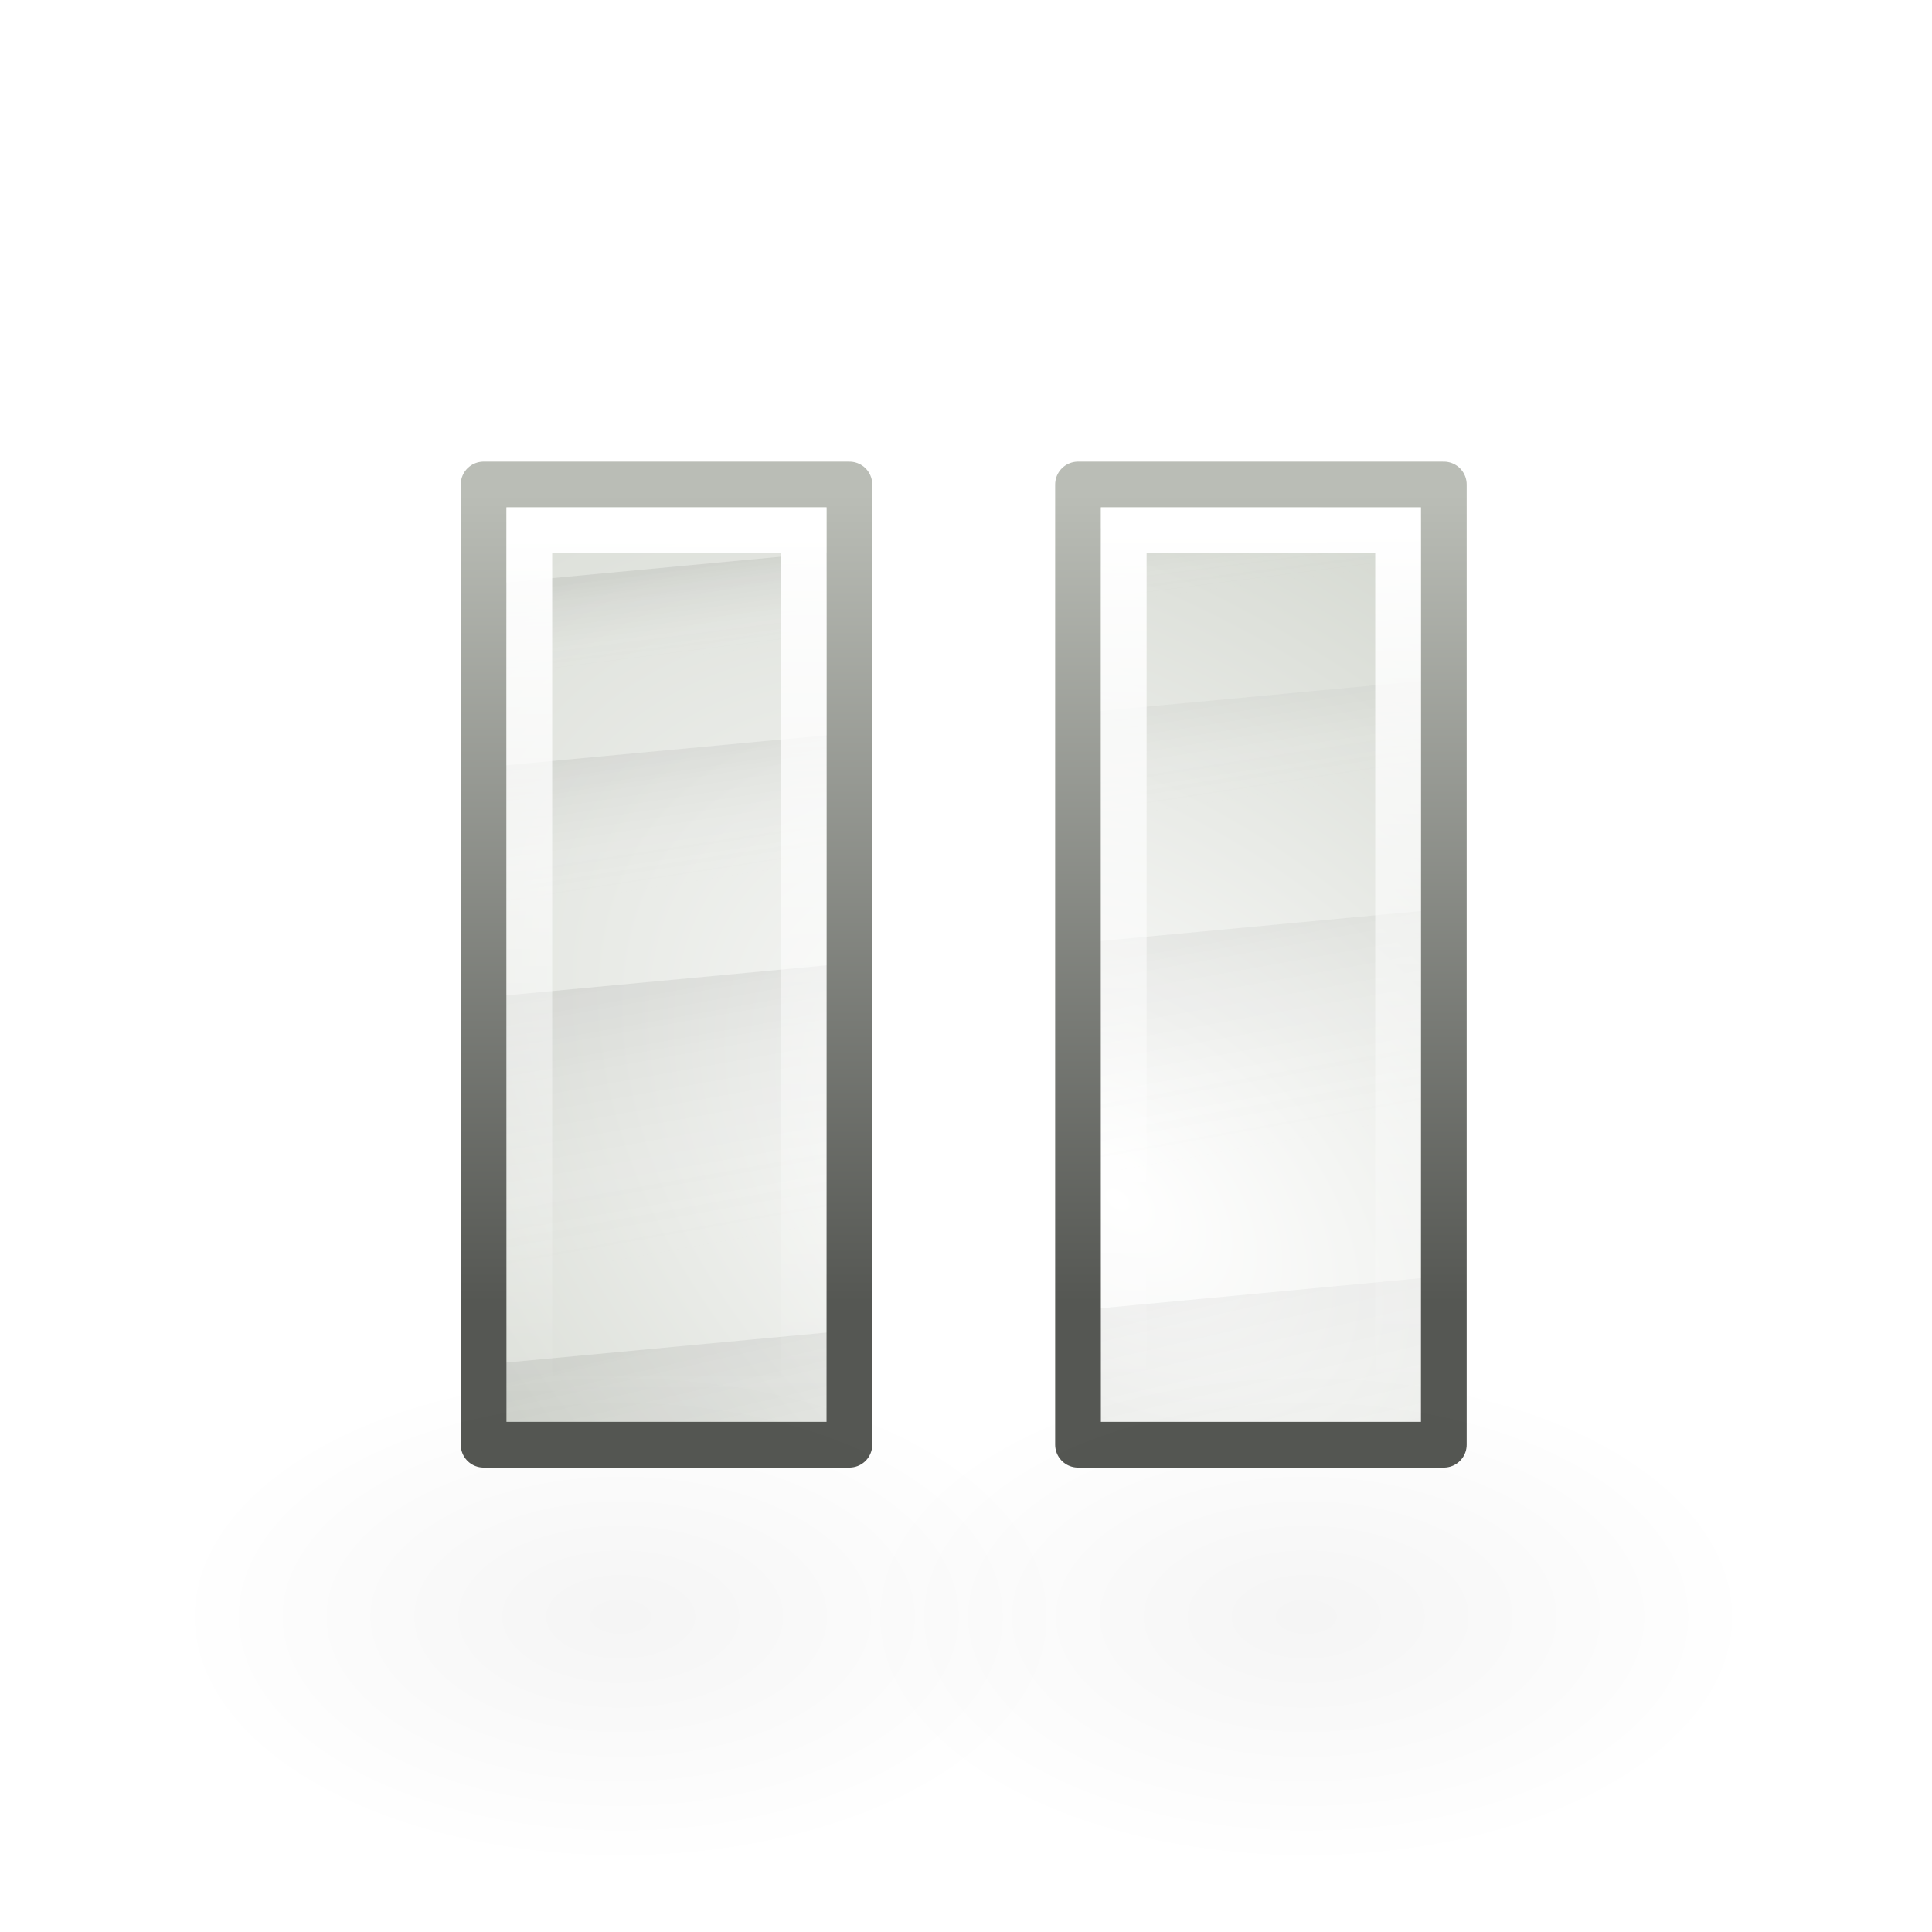 <?xml version="1.0" encoding="UTF-8" standalone="no"?>
<!-- Created with Inkscape (http://www.inkscape.org/) -->

<svg
   xmlns:dc="http://purl.org/dc/elements/1.1/"
   xmlns:cc="http://creativecommons.org/ns#"
   xmlns:rdf="http://www.w3.org/1999/02/22-rdf-syntax-ns#"
   xmlns:svg="http://www.w3.org/2000/svg"
   xmlns="http://www.w3.org/2000/svg"
   xmlns:xlink="http://www.w3.org/1999/xlink"
   xmlns:sodipodi="http://sodipodi.sourceforge.net/DTD/sodipodi-0.dtd"
   xmlns:inkscape="http://www.inkscape.org/namespaces/inkscape"
   width="48px"
   height="48px"
   id="svg1307"
   sodipodi:version="0.32"
   inkscape:version="0.48.4 r9939"
   sodipodi:docname="pause_scaled.svg"
   inkscape:export-filename="C:\Users\thomas.DellWin-PC\Desktop\tangoicons\png\24pause.png"
   inkscape:export-xdpi="45"
   inkscape:export-ydpi="45"
   version="1.1">
  <defs
     id="defs1309">
    <linearGradient
       id="linearGradient2584">
      <stop
         style="stop-color:#000000;stop-opacity:1;"
         offset="0"
         id="stop2586" />
      <stop
         style="stop-color:#ffffff;stop-opacity:0;"
         offset="1"
         id="stop2588" />
    </linearGradient>
    <linearGradient
       id="linearGradient2697">
      <stop
         id="stop2699"
         offset="0"
         style="stop-color:#babdb6" />
      <stop
         id="stop2701"
         offset="1"
         style="stop-color:#555753" />
    </linearGradient>
    <linearGradient
       id="linearGradient2679"
       inkscape:collect="always">
      <stop
         id="stop2681"
         offset="0"
         style="stop-color:#ffffff;stop-opacity:1" />
      <stop
         id="stop2683"
         offset="1"
         style="stop-color:#d3d7cf" />
    </linearGradient>
    <linearGradient
       inkscape:collect="always"
       id="linearGradient3081">
      <stop
         style="stop-color:#ffffff;stop-opacity:1;"
         offset="0"
         id="stop3083" />
      <stop
         style="stop-color:#ffffff;stop-opacity:0;"
         offset="1"
         id="stop3085" />
    </linearGradient>
    <linearGradient
       inkscape:collect="always"
       id="linearGradient8662">
      <stop
         style="stop-color:#000000;stop-opacity:1;"
         offset="0"
         id="stop8664" />
      <stop
         style="stop-color:#000000;stop-opacity:0;"
         offset="1"
         id="stop8666" />
    </linearGradient>
    <radialGradient
       inkscape:collect="always"
       xlink:href="#linearGradient2679"
       id="radialGradient2112"
       gradientUnits="userSpaceOnUse"
       gradientTransform="matrix(0.939,-1.131,1.787,1.485,-181.546,144.985)"
       cx="172.119"
       cy="100.894"
       fx="172.119"
       fy="100.894"
       r="11" />
    <linearGradient
       inkscape:collect="always"
       xlink:href="#linearGradient2584"
       id="linearGradient2114"
       gradientUnits="userSpaceOnUse"
       gradientTransform="translate(103.144,-16.134)"
       x1="45.365"
       y1="119.79"
       x2="47.039"
       y2="126.979" />
    <linearGradient
       inkscape:collect="always"
       xlink:href="#linearGradient2584"
       id="linearGradient2116"
       gradientUnits="userSpaceOnUse"
       gradientTransform="translate(103.144,-16.134)"
       x1="44.728"
       y1="106.526"
       x2="45.232"
       y2="109.821" />
    <linearGradient
       inkscape:collect="always"
       xlink:href="#linearGradient2584"
       id="linearGradient2118"
       gradientUnits="userSpaceOnUse"
       gradientTransform="translate(103.144,-16.134)"
       x1="44.585"
       y1="111.758"
       x2="45.683"
       y2="117.884" />
    <linearGradient
       inkscape:collect="always"
       xlink:href="#linearGradient2584"
       id="linearGradient2120"
       gradientUnits="userSpaceOnUse"
       gradientTransform="translate(103.144,-16.134)"
       x1="44.649"
       y1="102.853"
       x2="44.901"
       y2="104.821" />
    <linearGradient
       inkscape:collect="always"
       xlink:href="#linearGradient2697"
       id="linearGradient2122"
       gradientUnits="userSpaceOnUse"
       gradientTransform="translate(-12,0)"
       x1="158.616"
       y1="84.705"
       x2="158.616"
       y2="102.397" />
    <linearGradient
       inkscape:collect="always"
       xlink:href="#linearGradient3081"
       id="linearGradient2124"
       gradientUnits="userSpaceOnUse"
       gradientTransform="translate(133,71)"
       x1="14.465"
       y1="14.542"
       x2="14.514"
       y2="33.511" />
    <radialGradient
       inkscape:collect="always"
       xlink:href="#linearGradient8662"
       id="radialGradient2137"
       gradientUnits="userSpaceOnUse"
       gradientTransform="matrix(1,0,0,0.537,0,16.873)"
       cx="24.837"
       cy="36.421"
       fx="24.837"
       fy="36.421"
       r="15.645" />
    <radialGradient
       inkscape:collect="always"
       xlink:href="#linearGradient8662"
       id="radialGradient2139"
       gradientUnits="userSpaceOnUse"
       gradientTransform="matrix(1,0,0,0.537,0,16.873)"
       cx="24.837"
       cy="36.421"
       fx="24.837"
       fy="36.421"
       r="15.645" />
    <filter
       id="filter3036"
       inkscape:label="Colorize"
       inkscape:menu="Color"
       inkscape:menu-tooltip="Blend image or object with a flood color and set lightness and contrast"
       x="0"
       y="0"
       width="1"
       height="1"
       color-interpolation-filters="sRGB">
      <feColorMatrix
         id="feColorMatrix3038"
         values="1"
         in="SourceGraphic"
         type="saturate"
         result="result2" />
      <feFlood
         id="feFlood3040"
         flood-color="rgb(109,88,74)"
         flood-opacity="1"
         result="result1" />
      <feBlend
         id="feBlend3042"
         in2="result2"
         mode="multiply"
         in="result1"
         result="result3" />
      <feComposite
         id="feComposite3044"
         in2="SourceGraphic"
         operator="in"
         k2="1"
         result="result4" />
    </filter>
    <radialGradient
       inkscape:collect="always"
       xlink:href="#linearGradient2679"
       id="radialGradient3053"
       gradientUnits="userSpaceOnUse"
       gradientTransform="matrix(0.939,-1.131,1.787,1.485,-181.546,144.985)"
       cx="172.119"
       cy="100.894"
       fx="172.119"
       fy="100.894"
       r="11" />
    <linearGradient
       inkscape:collect="always"
       xlink:href="#linearGradient2584"
       id="linearGradient3055"
       gradientUnits="userSpaceOnUse"
       gradientTransform="translate(103.144,-16.134)"
       x1="45.365"
       y1="119.79"
       x2="47.039"
       y2="126.979" />
    <linearGradient
       inkscape:collect="always"
       xlink:href="#linearGradient2584"
       id="linearGradient3057"
       gradientUnits="userSpaceOnUse"
       gradientTransform="translate(103.144,-16.134)"
       x1="44.728"
       y1="106.526"
       x2="45.232"
       y2="109.821" />
    <linearGradient
       inkscape:collect="always"
       xlink:href="#linearGradient2584"
       id="linearGradient3059"
       gradientUnits="userSpaceOnUse"
       gradientTransform="translate(103.144,-16.134)"
       x1="44.585"
       y1="111.758"
       x2="45.683"
       y2="117.884" />
    <linearGradient
       inkscape:collect="always"
       xlink:href="#linearGradient2584"
       id="linearGradient3061"
       gradientUnits="userSpaceOnUse"
       gradientTransform="translate(103.144,-16.134)"
       x1="44.649"
       y1="102.853"
       x2="44.901"
       y2="104.821" />
    <linearGradient
       inkscape:collect="always"
       xlink:href="#linearGradient2697"
       id="linearGradient3063"
       gradientUnits="userSpaceOnUse"
       gradientTransform="translate(-12,0)"
       x1="158.616"
       y1="84.705"
       x2="158.616"
       y2="102.397" />
    <linearGradient
       inkscape:collect="always"
       xlink:href="#linearGradient3081"
       id="linearGradient3065"
       gradientUnits="userSpaceOnUse"
       gradientTransform="translate(133,71)"
       x1="14.465"
       y1="14.542"
       x2="14.514"
       y2="33.511" />
  </defs>
  <sodipodi:namedview
     id="base"
     pagecolor="#ffffff"
     bordercolor="#666666"
     borderopacity="1.0"
     inkscape:pageopacity="0.0"
     inkscape:pageshadow="2"
     inkscape:zoom="8"
     inkscape:cx="-1.0128959"
     inkscape:cy="31.734848"
     inkscape:current-layer="layer1"
     showgrid="false"
     inkscape:grid-bbox="true"
     inkscape:document-units="px"
     inkscape:grid-points="true"
     fill="#fcaf3e"
     showguides="false"
     inkscape:guide-bbox="true"
     guidetolerance="1px"
     stroke="#729fcf"
     inkscape:window-width="1366"
     inkscape:window-height="721"
     inkscape:window-x="-4"
     inkscape:window-y="-4"
     showborder="true"
     inkscape:window-maximized="1">
    <sodipodi:guide
       orientation="horizontal"
       position="38.997"
       id="guide2194" />
    <sodipodi:guide
       orientation="horizontal"
       position="9.014"
       id="guide2196" />
    <sodipodi:guide
       orientation="vertical"
       position="9.014"
       id="guide2198" />
    <sodipodi:guide
       orientation="vertical"
       position="38.975"
       id="guide2200" />
    <sodipodi:guide
       orientation="horizontal"
       position="22.988"
       id="guide2202" />
    <sodipodi:guide
       orientation="vertical"
       position="23.909"
       id="guide2204" />
    <sodipodi:guide
       orientation="vertical"
       position="157.994"
       id="guide4332" />
    <sodipodi:guide
       orientation="horizontal"
       position="-36.062"
       id="guide4334" />
    <sodipodi:guide
       orientation="horizontal"
       position="-58.027"
       id="guide4336" />
    <sodipodi:guide
       orientation="vertical"
       position="180.003"
       id="guide4338" />
    <sodipodi:guide
       orientation="vertical"
       position="107.922"
       id="guide4417" />
    <sodipodi:guide
       orientation="vertical"
       position="129.931"
       id="guide4419" />
    <sodipodi:guide
       orientation="horizontal"
       position="19.997"
       id="guide5106" />
    <sodipodi:guide
       orientation="horizontal"
       position="63.04"
       id="guide5119" />
    <sodipodi:guide
       orientation="horizontal"
       position="49.066"
       id="guide5121" />
    <sodipodi:guide
       orientation="horizontal"
       position="-86.007"
       id="guide5307" />
    <sodipodi:guide
       orientation="horizontal"
       position="-108.09"
       id="guide5309" />
    <sodipodi:guide
       orientation="horizontal"
       position="-100.154"
       id="guide3111" />
    <inkscape:grid
       id="GridFromPre046Settings"
       type="xygrid"
       originx="0px"
       originy="0px"
       spacingx="0.5px"
       spacingy="0.5px"
       color="#3f3fff"
       empcolor="#3f3fff"
       opacity="0.15"
       empopacity="0.38"
       empspacing="2"
       visible="true"
       enabled="true"
       snapvisiblegridlinesonly="true" />
  </sodipodi:namedview>
  <g
     id="layer1"
     inkscape:label="Layer 1"
     inkscape:groupmode="layer"
     style="display:inline">
    <g
       style="filter:url(#filter3036)"
       id="g1816"
       transform="matrix(1.31,0,0,1.31,-181.723,-104.283)">
      <path
         inkscape:export-ydpi="90"
         inkscape:export-xdpi="90"
         inkscape:export-filename="/home/lapo/Desktop/Grafica/Icone/media-actions.png"
         sodipodi:type="arc"
         style="opacity:0.04;color:#000000;fill:url(#radialGradient2137);fill-opacity:1;fill-rule:evenodd;stroke:none;stroke-width:1;marker:none;visibility:visible;display:inline;overflow:visible"
         id="path1808"
         sodipodi:cx="24.837126"
         sodipodi:cy="36.421127"
         sodipodi:rx="15.644737"
         sodipodi:ry="8.3968935"
         d="m 40.482,36.421 c 0,4.637 -7.004,8.397 -15.645,8.397 -8.64,0 -15.645,-3.759 -15.645,-8.397 0,-4.637 7.004,-8.397 15.645,-8.397 8.64,0 15.645,3.759 15.645,8.397 z"
         transform="matrix(0.543,0,0,0.566,137.006,89.647)" />
      <path
         inkscape:export-ydpi="90"
         inkscape:export-xdpi="90"
         inkscape:export-filename="/home/lapo/Desktop/Grafica/Icone/media-actions.png"
         sodipodi:type="arc"
         style="opacity:0.04;color:#000000;fill:url(#radialGradient2139);fill-opacity:1;fill-rule:evenodd;stroke:none;stroke-width:1;marker:none;visibility:visible;display:inline;overflow:visible"
         id="path1812"
         sodipodi:cx="24.837126"
         sodipodi:cy="36.421127"
         sodipodi:rx="15.644737"
         sodipodi:ry="8.3968935"
         d="m 40.482,36.421 c 0,4.637 -7.004,8.397 -15.645,8.397 -8.64,0 -15.645,-3.759 -15.645,-8.397 0,-4.637 7.004,-8.397 15.645,-8.397 8.64,0 15.645,3.759 15.645,8.397 z"
         transform="matrix(0.543,0,0,0.566,150.006,89.647)" />
    </g>
    <g
       style="filter:url(#filter3036)"
       id="g1791"
       transform="matrix(1.136,0,0,1.136,-154.409,-83.955)">
      <path
         inkscape:connector-curvature="0"
         inkscape:export-ydpi="90"
         inkscape:export-xdpi="90"
         inkscape:export-filename="/home/lapo/Desktop/Grafica/Icone/media-actions.png"
         id="rect3600"
         d="m 146.5,84.5 0,21 8,0 0,-21 -8,0 z m 13,0 0,21 8,0 0,-21 -8,0 z"
         style="color:#000000;fill:url(#radialGradient3053);fill-opacity:1;fill-rule:evenodd;stroke:none;stroke-width:1;marker:none;visibility:visible;display:inline;overflow:visible" />
      <path
         inkscape:connector-curvature="0"
         inkscape:export-ydpi="90"
         inkscape:export-xdpi="90"
         inkscape:export-filename="/home/lapo/Desktop/Grafica/Icone/media-actions.png"
         id="path3604"
         d="m 167.5,101.812 -8,0.75 0,2.938 8,0 0,-3.688 z m -13,1.188 -8,0.75 0,1.75 8,0 0,-2.5 z"
         style="opacity:0.07;color:#000000;fill:url(#linearGradient3055);fill-opacity:1;fill-rule:evenodd;stroke:none;stroke-width:1;marker:none;visibility:visible;display:inline;overflow:visible" />
      <path
         inkscape:connector-curvature="0"
         inkscape:export-ydpi="90"
         inkscape:export-xdpi="90"
         inkscape:export-filename="/home/lapo/Desktop/Grafica/Icone/media-actions.png"
         id="path3606"
         d="m 167.5,88.75 -8,0.75 0,3 8,-0.719 0,-3.031 z m -13,1.188 -8,0.75 0,3 8,-0.719 0,-3.031 z"
         style="opacity:0.07;color:#000000;fill:url(#linearGradient3057);fill-opacity:1;fill-rule:evenodd;stroke:none;stroke-width:1;marker:none;visibility:visible;display:inline;overflow:visible" />
      <path
         inkscape:connector-curvature="0"
         inkscape:export-ydpi="90"
         inkscape:export-xdpi="90"
         inkscape:export-filename="/home/lapo/Desktop/Grafica/Icone/media-actions.png"
         id="path3608"
         d="m 167.5,93.781 -8,0.75 0,6.031 8,-0.75 0,-6.031 z m -13,1.188 -8,0.75 0,6.031 8,-0.75 0,-6.031 z"
         style="opacity:0.07;color:#000000;fill:url(#linearGradient3059);fill-opacity:1;fill-rule:evenodd;stroke:none;stroke-width:1;marker:none;visibility:visible;display:inline;overflow:visible" />
      <path
         inkscape:connector-curvature="0"
         inkscape:export-ydpi="90"
         inkscape:export-xdpi="90"
         inkscape:export-filename="/home/lapo/Desktop/Grafica/Icone/media-actions.png"
         id="path3610"
         d="m 167.5,84.75 -8,0.75 0,2 8,-0.75 0,-2 z m -13,1.188 -8,0.75 0,2 8,-0.75 0,-2 z"
         style="opacity:0.07;color:#000000;fill:url(#linearGradient3061);fill-opacity:1;fill-rule:evenodd;stroke:none;stroke-width:1;marker:none;visibility:visible;display:inline;overflow:visible" />
      <path
         inkscape:connector-curvature="0"
         inkscape:export-ydpi="90"
         inkscape:export-xdpi="90"
         inkscape:export-filename="/home/lapo/Desktop/Grafica/Icone/media-actions.png"
         id="rect3614"
         d="m 146.5,84.5 0,21 8,0 0,-21 -8,0 z m 13,0 0,21 8,0 0,-21 -8,0 z"
         style="color:#000000;fill:none;stroke:url(#linearGradient3063);stroke-width:1;stroke-linecap:square;stroke-linejoin:round;stroke-miterlimit:4;stroke-opacity:1;stroke-dasharray:none;stroke-dashoffset:0;marker:none;visibility:visible;display:inline;overflow:visible" />
      <path
         inkscape:connector-curvature="0"
         inkscape:export-ydpi="90"
         inkscape:export-xdpi="90"
         inkscape:export-filename="/home/lapo/Desktop/Grafica/Icone/media-actions.png"
         id="rect4396"
         d="m 147.5,85.5 0,19 6,0 0,-19 -6,0 z m 13,0 0,19 6,0 0,-19 -6,0 z"
         style="color:#000000;fill:none;stroke:url(#linearGradient3065);stroke-width:1;stroke-linecap:square;stroke-linejoin:miter;stroke-miterlimit:4;stroke-opacity:1;stroke-dasharray:none;stroke-dashoffset:0;marker:none;visibility:visible;display:inline;overflow:visible" />
    </g>
  </g>
</svg>
